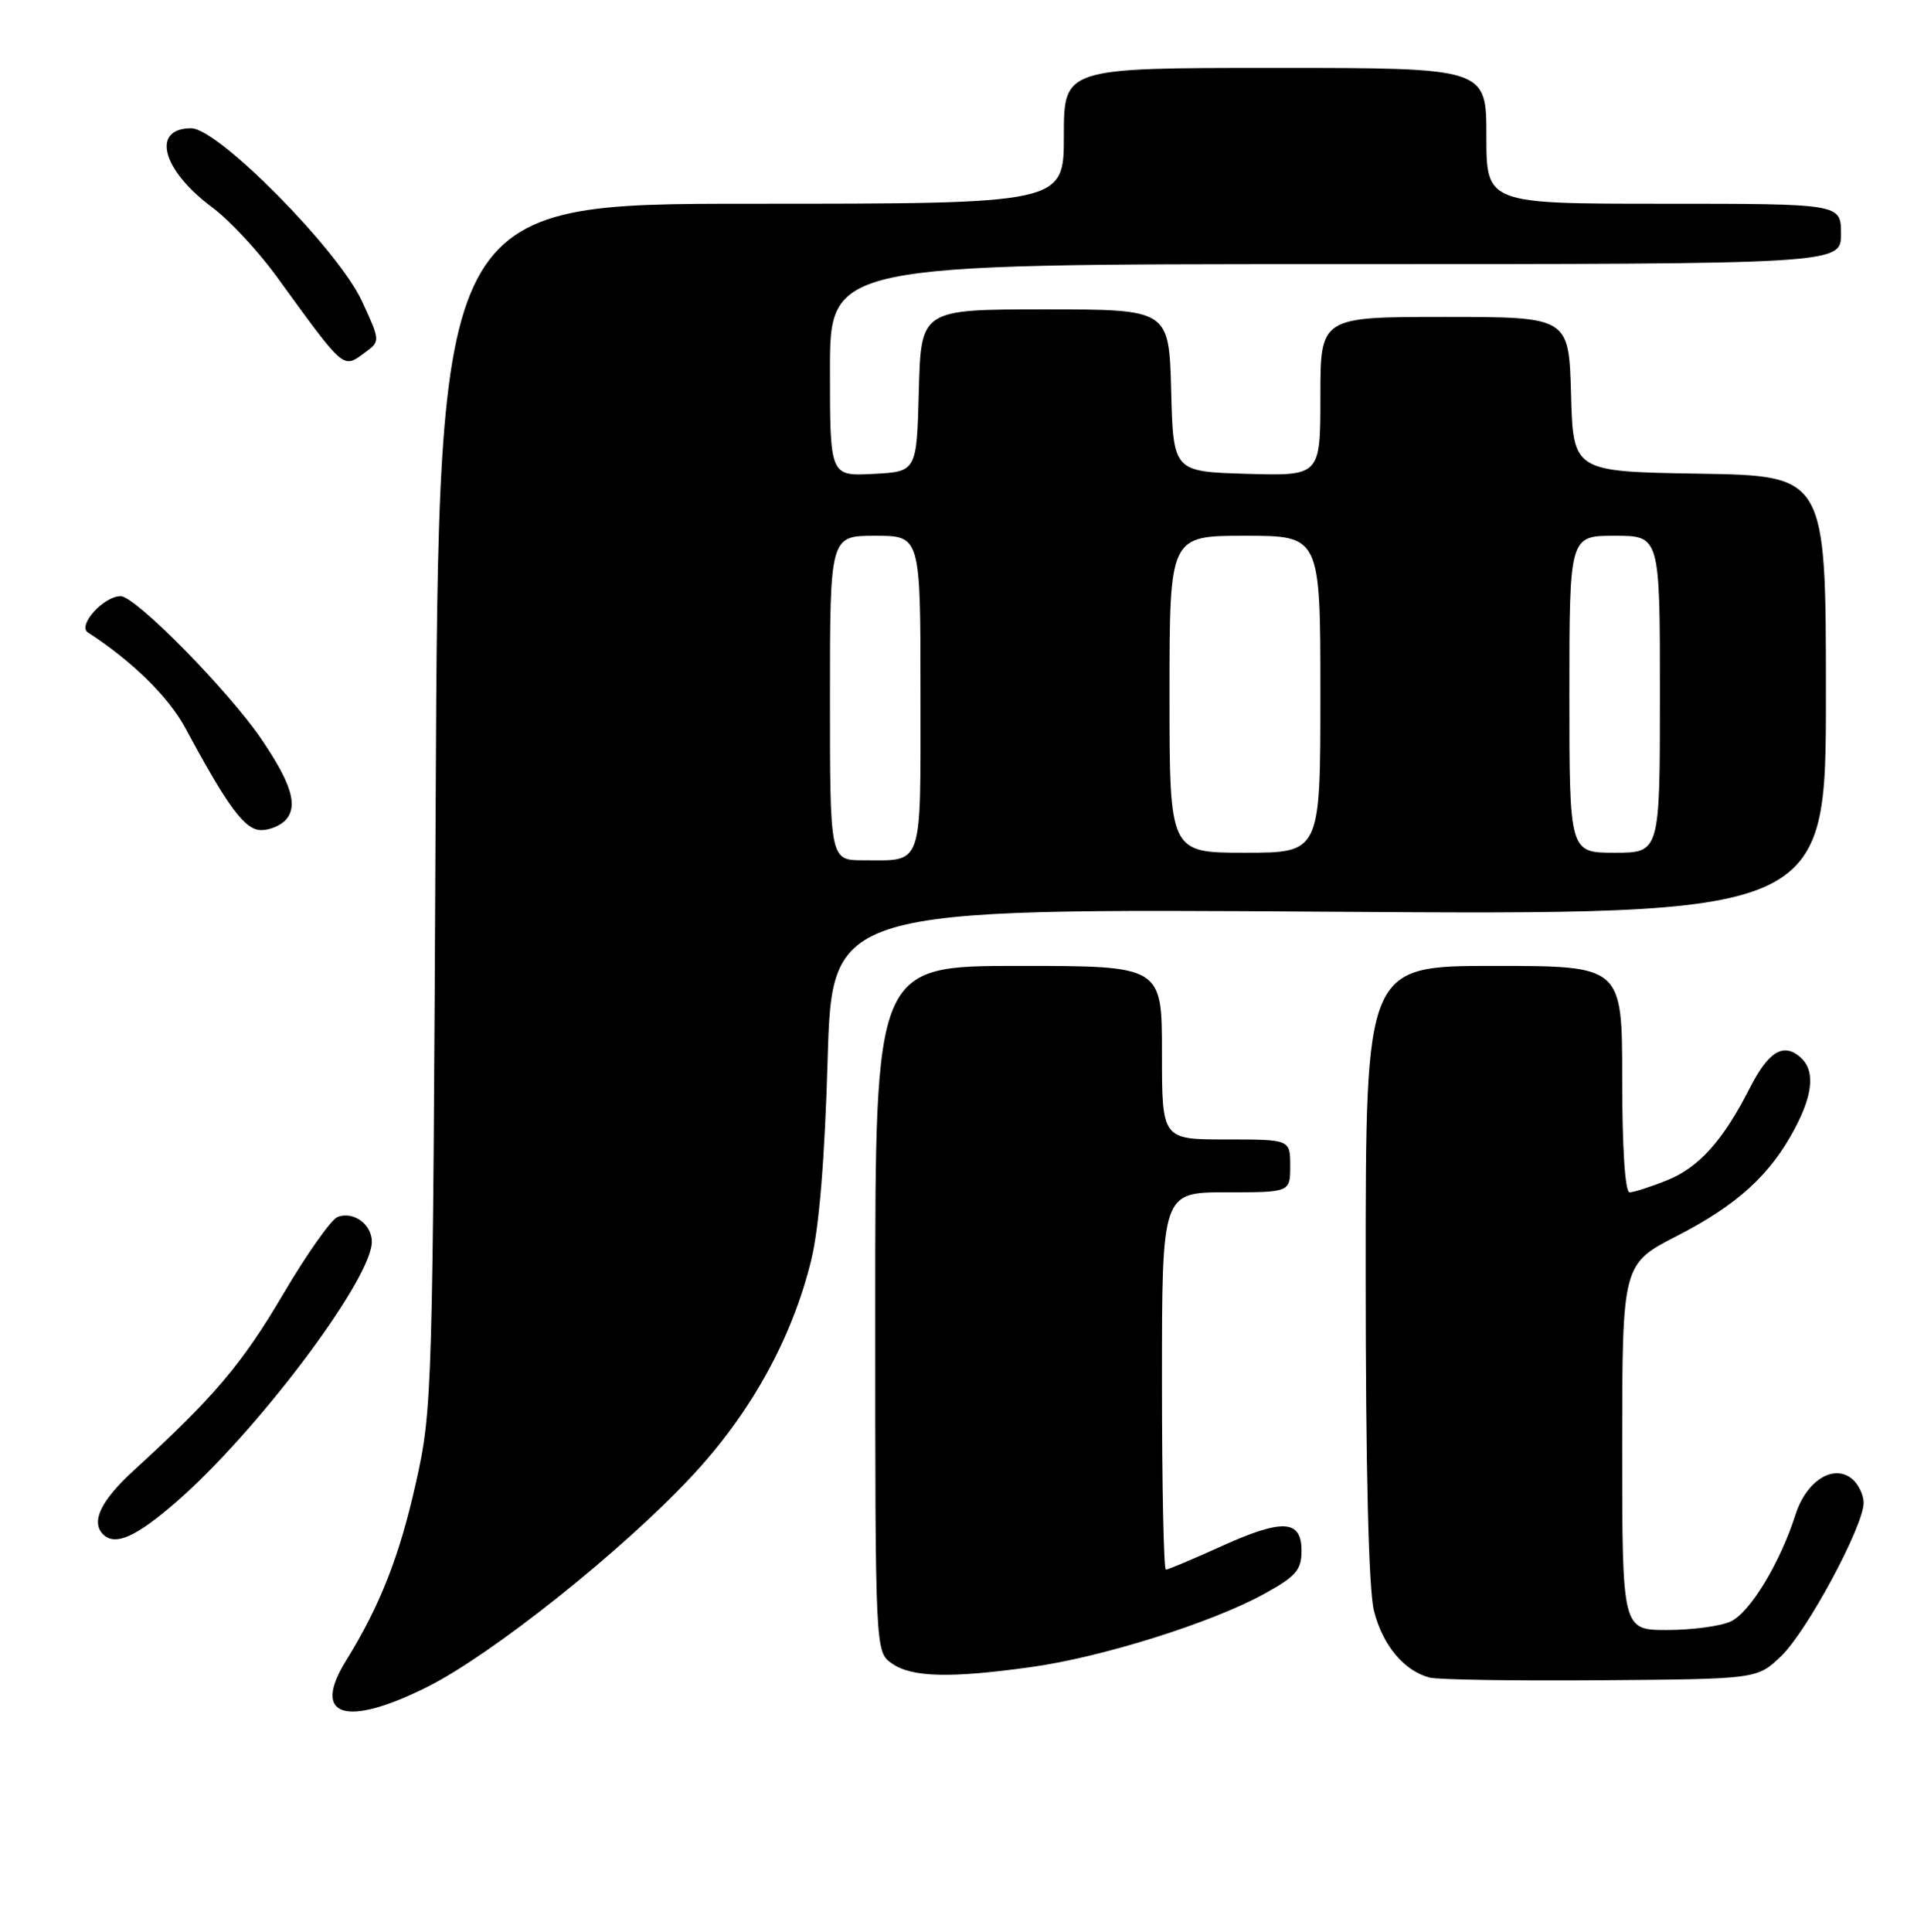 <?xml version="1.0" encoding="UTF-8" standalone="no"?>
<!DOCTYPE svg PUBLIC "-//W3C//DTD SVG 1.1//EN" "http://www.w3.org/Graphics/SVG/1.1/DTD/svg11.dtd" >
<svg xmlns="http://www.w3.org/2000/svg" xmlns:xlink="http://www.w3.org/1999/xlink" version="1.1" viewBox="0 0 255 256">
 <g >
 <path fill="currentColor"
d=" M 56.62 223.55 C 65.21 219.25 82.42 205.55 91.68 195.63 C 99.51 187.25 104.96 177.40 107.51 167.00 C 108.56 162.74 109.31 153.59 109.69 140.43 C 110.28 120.37 110.28 120.37 176.14 120.82 C 242.00 121.26 242.00 121.26 242.00 92.16 C 242.00 63.05 242.00 63.05 225.25 62.77 C 208.50 62.50 208.50 62.50 208.22 52.25 C 207.93 42.00 207.93 42.00 191.47 42.00 C 175.00 42.00 175.00 42.00 175.00 52.54 C 175.00 63.07 175.00 63.07 165.25 62.79 C 155.50 62.50 155.50 62.50 155.22 51.75 C 154.93 41.00 154.93 41.00 138.50 41.00 C 122.07 41.00 122.07 41.00 121.78 51.75 C 121.50 62.50 121.50 62.50 115.75 62.80 C 110.00 63.10 110.00 63.10 110.00 49.05 C 110.00 35.00 110.00 35.00 177.00 35.00 C 244.00 35.00 244.00 35.00 244.00 31.00 C 244.00 27.00 244.00 27.00 220.50 27.00 C 197.00 27.00 197.00 27.00 197.00 18.00 C 197.00 9.00 197.00 9.00 169.00 9.00 C 141.00 9.00 141.00 9.00 141.00 18.00 C 141.00 27.00 141.00 27.00 99.56 27.00 C 58.12 27.00 58.12 27.00 57.74 106.75 C 57.36 184.92 57.31 186.70 55.12 196.50 C 52.94 206.25 50.36 212.82 45.86 220.07 C 41.25 227.51 45.79 228.97 56.62 223.55 Z  M 236.03 219.50 C 239.45 216.26 247.00 202.24 247.00 199.14 C 247.00 198.10 246.31 196.67 245.47 195.98 C 243.02 193.95 239.41 196.22 237.98 200.68 C 235.91 207.15 231.93 213.71 229.36 214.88 C 228.01 215.50 224.23 216.00 220.95 216.00 C 215.00 216.00 215.00 216.00 215.00 191.75 C 215.01 167.50 215.01 167.50 222.30 163.76 C 230.27 159.66 234.66 155.65 237.90 149.51 C 240.37 144.82 240.57 141.72 238.51 140.01 C 236.30 138.17 234.34 139.41 231.90 144.20 C 228.36 151.16 225.16 154.72 220.93 156.41 C 218.75 157.29 216.52 158.00 215.98 158.00 C 215.38 158.00 215.00 152.13 215.00 143.00 C 215.00 128.00 215.00 128.00 198.00 128.00 C 181.00 128.00 181.00 128.00 181.00 168.56 C 181.00 194.69 181.39 210.66 182.10 213.47 C 183.25 218.03 186.10 221.44 189.50 222.31 C 190.60 222.59 200.81 222.75 212.19 222.66 C 232.87 222.50 232.87 222.50 236.03 219.50 Z  M 136.68 220.91 C 146.01 219.62 160.56 215.05 167.50 211.24 C 171.78 208.89 172.50 208.06 172.50 205.50 C 172.50 201.35 170.00 201.22 161.75 204.96 C 158.06 206.63 154.81 208.00 154.52 208.00 C 154.23 208.00 154.00 196.75 154.00 183.00 C 154.00 158.00 154.00 158.00 162.50 158.00 C 171.00 158.00 171.00 158.00 171.00 154.50 C 171.00 151.00 171.00 151.00 162.50 151.00 C 154.00 151.00 154.00 151.00 154.00 139.50 C 154.00 128.00 154.00 128.00 135.00 128.00 C 116.00 128.00 116.00 128.00 116.00 173.44 C 116.00 218.89 116.00 218.89 118.22 220.44 C 120.84 222.28 125.93 222.41 136.68 220.91 Z  M 23.57 198.85 C 33.94 189.78 48.64 170.35 49.26 164.90 C 49.54 162.46 46.98 160.41 44.74 161.27 C 43.89 161.60 40.64 166.21 37.51 171.53 C 32.08 180.75 28.37 185.13 17.75 194.84 C 13.36 198.85 12.01 201.67 13.67 203.33 C 15.27 204.93 18.08 203.66 23.57 198.85 Z  M 37.96 108.55 C 39.49 106.70 38.58 103.76 34.68 98.00 C 30.31 91.55 17.96 79.00 15.99 79.00 C 13.74 79.00 10.23 82.89 11.65 83.81 C 17.47 87.56 22.35 92.35 24.58 96.50 C 30.23 107.00 32.46 110.00 34.63 110.00 C 35.80 110.00 37.30 109.35 37.96 108.55 Z  M 48.53 46.60 C 50.39 45.24 50.38 45.08 47.97 39.90 C 44.80 33.07 28.91 17.00 25.34 17.00 C 19.99 17.00 21.47 22.55 28.15 27.50 C 30.37 29.15 34.15 33.20 36.56 36.50 C 45.91 49.36 45.38 48.90 48.53 46.60 Z  M 110.00 92.50 C 110.00 71.00 110.00 71.00 116.00 71.00 C 122.00 71.00 122.00 71.00 122.00 91.89 C 122.00 115.28 122.44 114.00 114.42 114.00 C 110.00 114.00 110.00 114.00 110.00 92.50 Z  M 155.00 92.00 C 155.00 71.00 155.00 71.00 165.00 71.00 C 175.00 71.00 175.00 71.00 175.00 92.00 C 175.00 113.00 175.00 113.00 165.00 113.00 C 155.00 113.00 155.00 113.00 155.00 92.00 Z  M 208.00 92.00 C 208.00 71.00 208.00 71.00 214.00 71.00 C 220.00 71.00 220.00 71.00 220.00 92.00 C 220.00 113.00 220.00 113.00 214.00 113.00 C 208.00 113.00 208.00 113.00 208.00 92.00 Z "/>
</g>
</svg>
